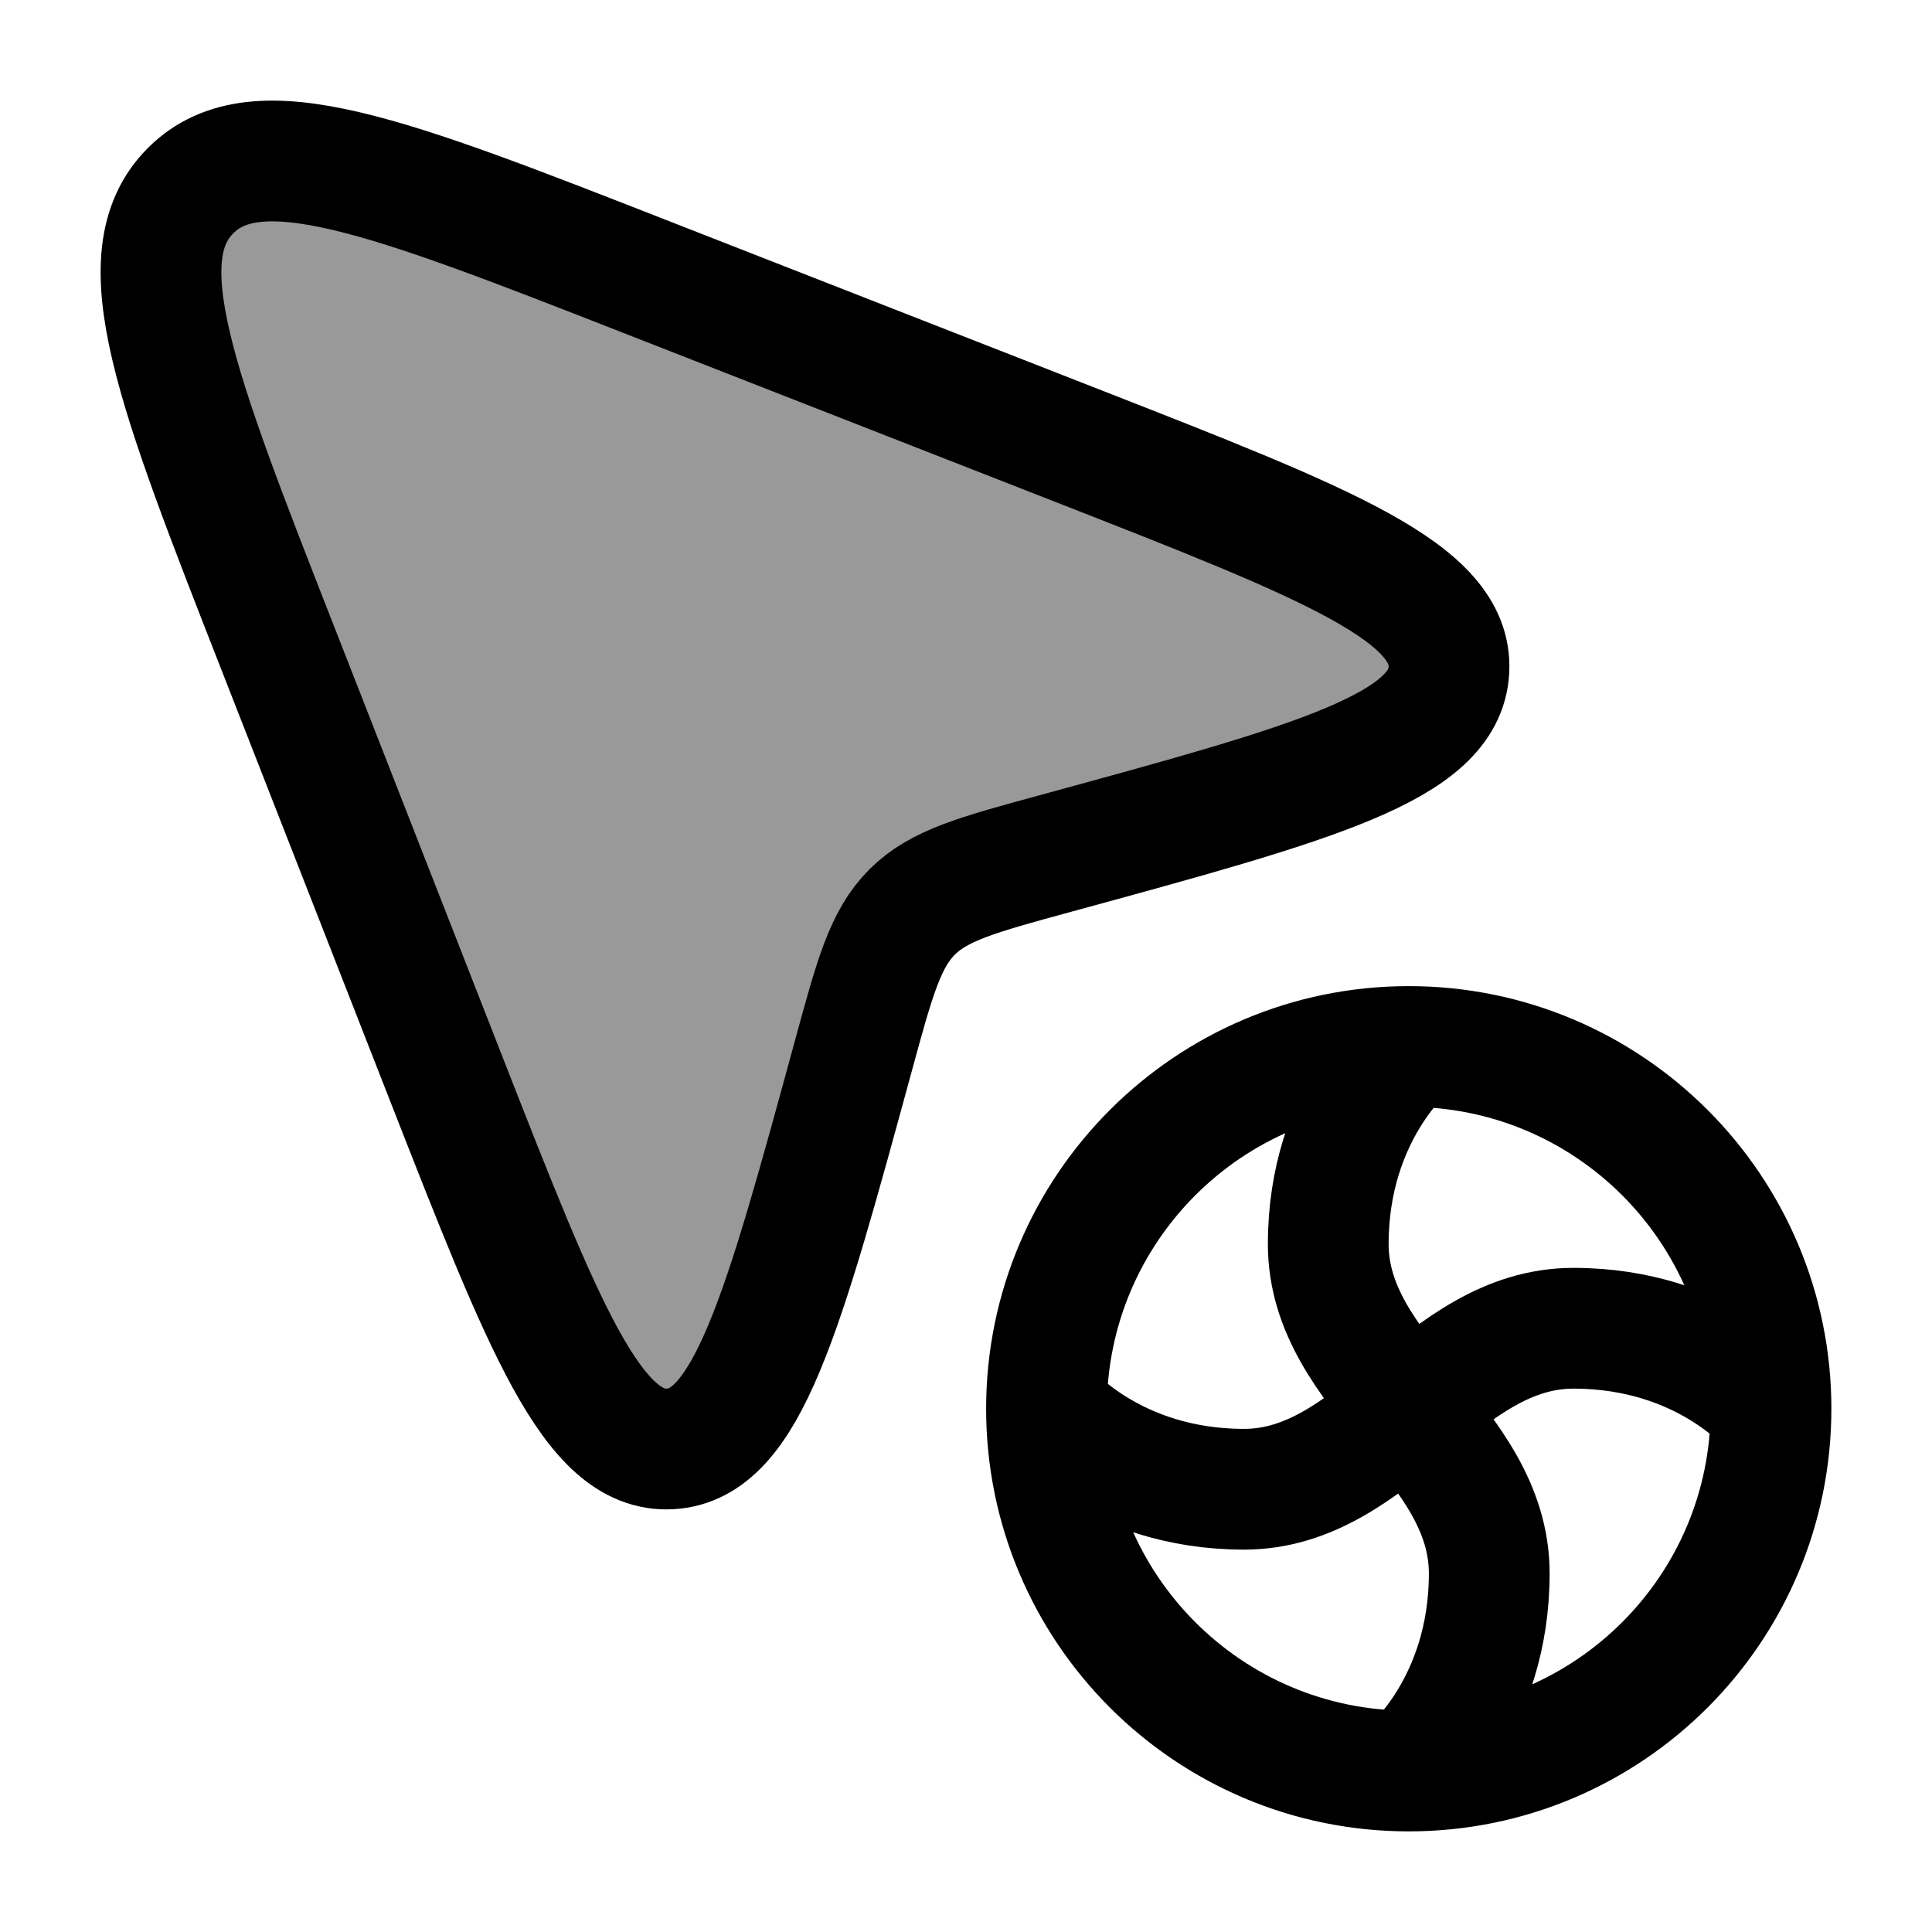 <svg width="24" height="24" viewBox="0 0 24 24" fill="none" xmlns="http://www.w3.org/2000/svg">
    <path opacity="0.4" d="M8.047 3.449L13.41 5.547L13.41 5.547C16.503 6.758 18.05 7.363 17.999 8.323C17.948 9.283 16.333 9.723 13.105 10.604C12.144 10.866 11.663 10.997 11.33 11.33C10.997 11.663 10.866 12.144 10.604 13.105C9.723 16.333 9.283 17.948 8.323 17.999C7.363 18.05 6.758 16.503 5.547 13.41L5.547 13.41L3.449 8.047C2.181 4.808 1.548 3.189 2.368 2.368C3.189 1.548 4.808 2.181 8.047 3.449Z" fill="currentColor"/>
    <path d="M8.047 3.449L13.41 5.547L13.41 5.547C16.503 6.758 18.05 7.363 17.999 8.323C17.948 9.283 16.333 9.723 13.105 10.604C12.144 10.866 11.663 10.997 11.33 11.33C10.997 11.663 10.866 12.144 10.604 13.105C9.723 16.333 9.283 17.948 8.323 17.999C7.363 18.05 6.758 16.503 5.547 13.41L5.547 13.41L3.449 8.047C2.181 4.808 1.548 3.189 2.368 2.368C3.189 1.548 4.808 2.181 8.047 3.449Z" stroke="currentColor" stroke-width="1.5" stroke-linecap="round" stroke-linejoin="round"/>
    <path d="M17.5 13C17.5 13 16.5 13.818 16.5 15.454C16.5 17.091 18.5 17.909 18.5 19.546C18.5 21.182 17.5 22 17.5 22M17.5 13C15.015 13 13 15.015 13 17.5M17.5 13C19.985 13 22 15.015 22 17.5M17.5 22C19.985 22 22 19.985 22 17.5M17.5 22C15.015 22 13 19.985 13 17.5M22 17.5C22 17.5 21.182 16.5 19.546 16.5C17.909 16.5 17.091 18.5 15.454 18.5C13.818 18.5 13 17.5 13 17.5" stroke="currentColor" stroke-width="1.5" stroke-linecap="round" stroke-linejoin="round"/>
</svg>
